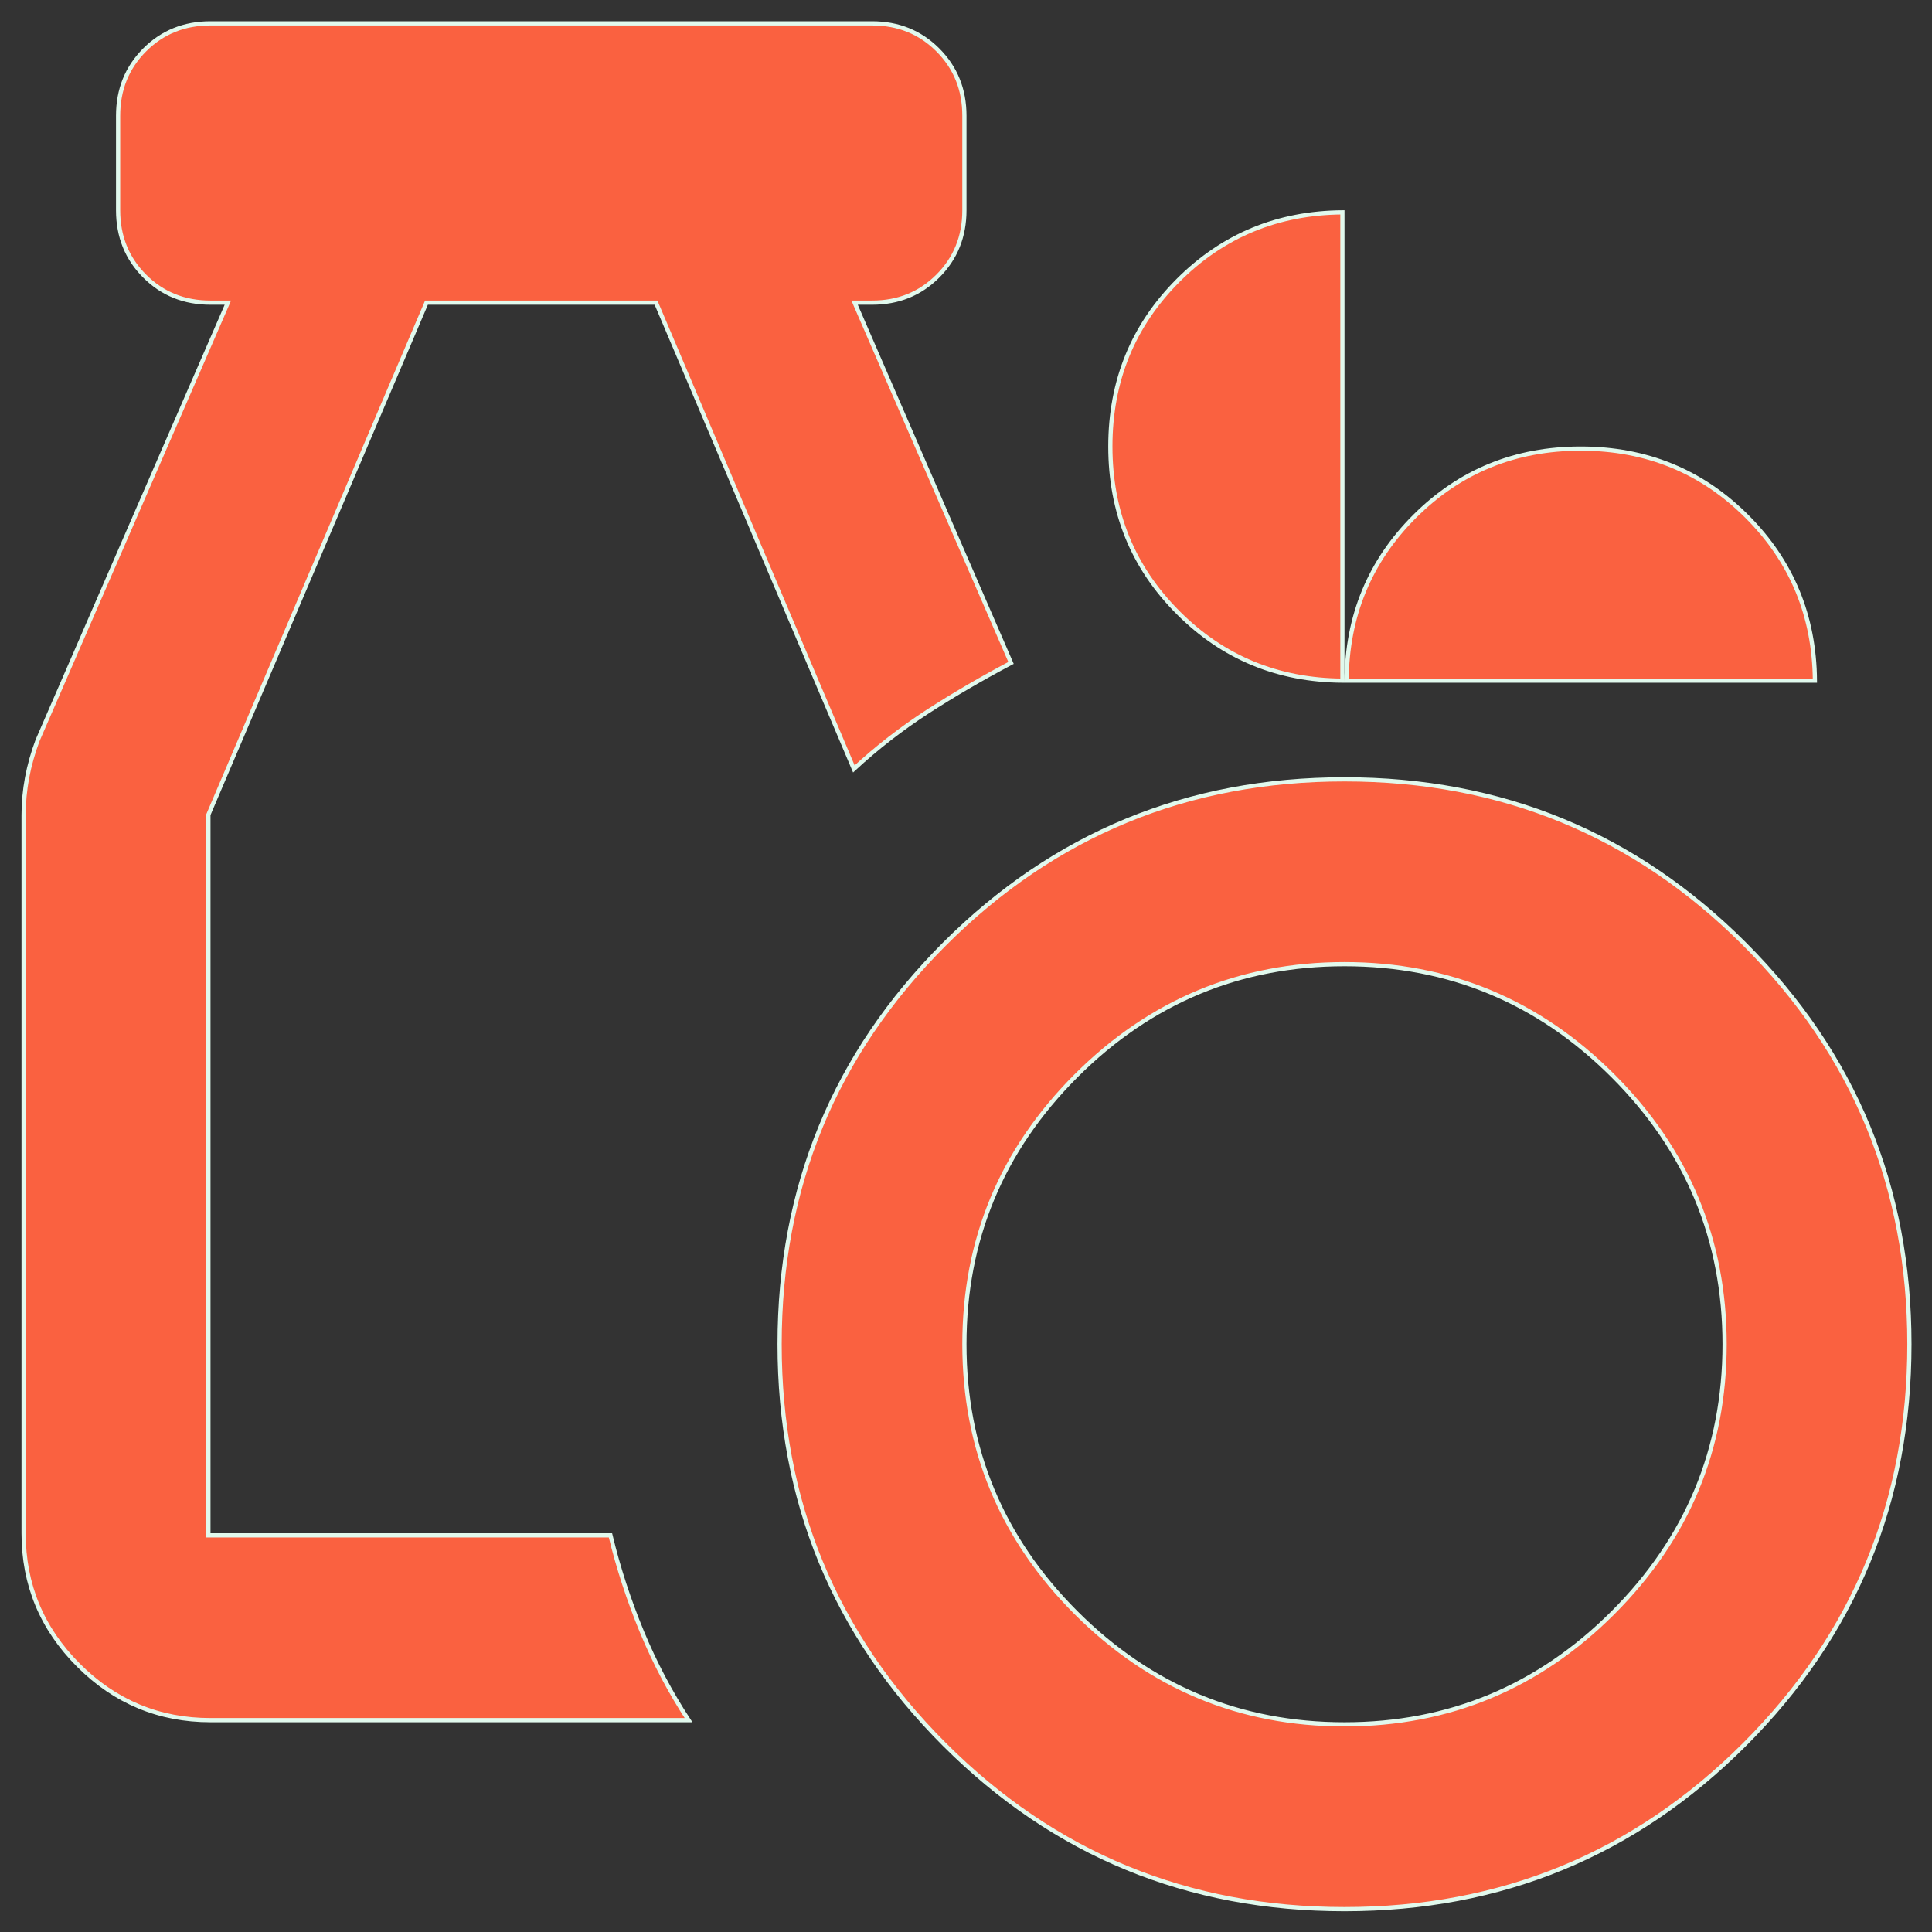 <svg width="46" height="46" viewBox="0 0 46 46" fill="none" xmlns="http://www.w3.org/2000/svg">
<rect x="0" y="0" width="46" height="46" fill="#333333" stroke="none"/>
<path d="M20.378 7.276L24.072 15.784C23.374 16.153 22.711 16.54 22.084 16.945C21.464 17.347 20.879 17.801 20.33 18.308L15.633 7.237L15.62 7.206H15.587H10.187H10.154L10.141 7.237L4.966 19.387L4.962 19.396V19.406V36.506V36.556H5.012H14.535C14.722 37.333 14.973 38.101 15.287 38.86C15.595 39.602 15.964 40.301 16.394 40.956H5.012C3.788 40.956 2.741 40.521 1.869 39.649C0.997 38.777 0.562 37.73 0.562 36.506V19.406C0.562 19.109 0.59 18.812 0.645 18.515C0.701 18.219 0.784 17.922 0.896 17.625L5.395 7.276L5.425 7.206H5.349H5.012C4.387 7.206 3.865 6.995 3.444 6.574C3.023 6.152 2.812 5.631 2.812 5.006V2.756C2.812 2.131 3.023 1.61 3.444 1.188C3.865 0.767 4.387 0.556 5.012 0.556H20.762C21.387 0.556 21.908 0.767 22.329 1.188C22.751 1.61 22.962 2.131 22.962 2.756V5.006C22.962 5.631 22.751 6.152 22.329 6.574C21.908 6.995 21.387 7.206 20.762 7.206H20.424H20.348L20.378 7.276ZM31.962 16.206C30.422 16.195 29.12 15.656 28.053 14.589C26.975 13.512 26.437 12.193 26.437 10.631C26.437 9.069 26.975 7.751 28.053 6.673C29.12 5.606 30.422 5.068 31.962 5.056V16.206ZM43.212 16.206H32.062C32.073 14.666 32.612 13.364 33.678 12.298C34.756 11.22 36.075 10.681 37.637 10.681C39.199 10.681 40.517 11.22 41.595 12.298C42.661 13.364 43.2 14.666 43.212 16.206ZM32.012 45.456C28.275 45.456 25.1 44.149 22.485 41.533C19.869 38.918 18.562 35.743 18.562 32.006C18.562 28.269 19.869 25.095 22.485 22.479C25.1 19.863 28.275 18.556 32.012 18.556C35.749 18.556 38.923 19.863 41.539 22.479C44.154 25.095 45.462 28.269 45.462 32.006C45.462 35.743 44.154 38.918 41.539 41.533C38.923 44.149 35.749 45.456 32.012 45.456ZM32.012 41.056C34.5 41.056 36.632 40.169 38.403 38.398C40.175 36.626 41.062 34.495 41.062 32.006C41.062 29.518 40.175 27.386 38.403 25.614C36.632 23.843 34.5 22.956 32.012 22.956C29.523 22.956 27.392 23.843 25.62 25.614C23.848 27.386 22.962 29.518 22.962 32.006C22.962 34.495 23.848 36.626 25.62 38.398C27.392 40.169 29.523 41.056 32.012 41.056Z" fill="#FA6140" stroke="#E1F9ED" stroke-width="0.1"/>
</svg>
